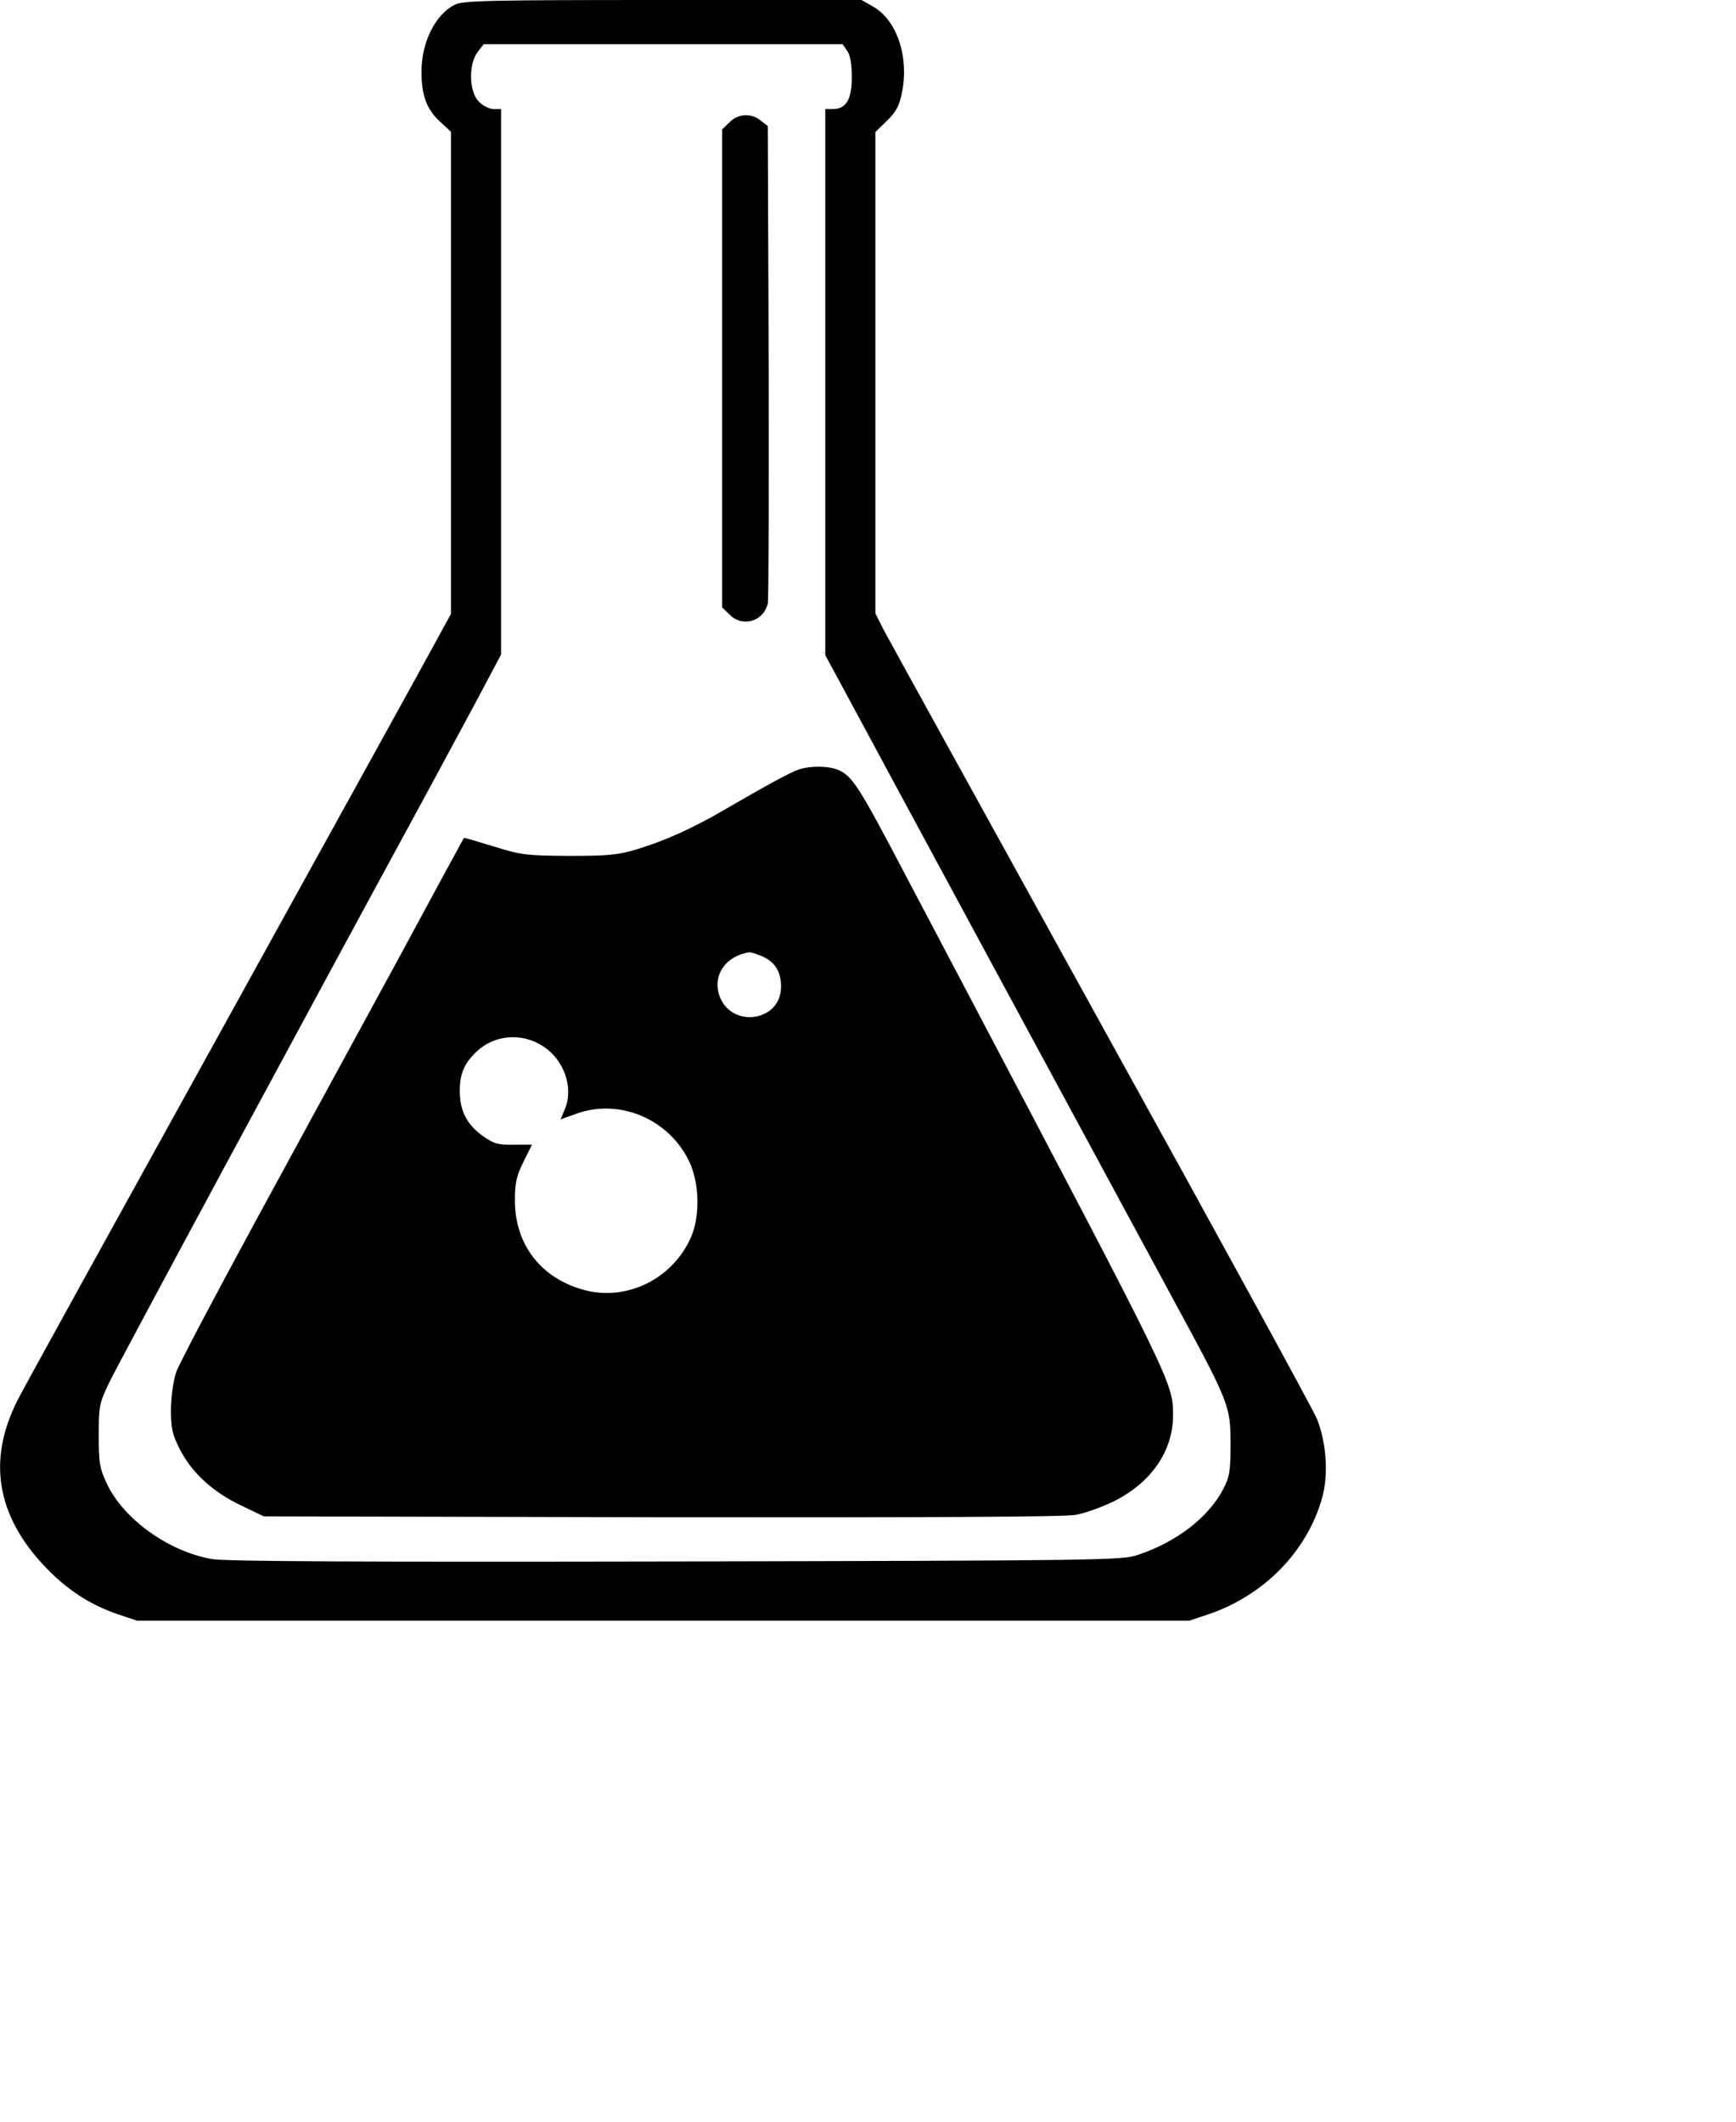 <?xml version="1.0" standalone="no"?>
<!DOCTYPE svg PUBLIC "-//W3C//DTD SVG 20010904//EN"
 "http://www.w3.org/TR/2001/REC-SVG-20010904/DTD/svg10.dtd">
<svg version="1.0" xmlns="http://www.w3.org/2000/svg"
 width="589pt" height="720pt" viewBox="0 0 589 720"
 preserveAspectRatio="xMidYMid meet">
<g transform="translate(0,720) scale(0.1,-0.1)"
fill="#000000" stroke="none">
<path d="M1543 7184 c-66 -33 -113 -127 -113 -228 0 -79 18 -127 61 -167 l39
-36 0 -818 0 -818 -47 -86 c-25 -47 -350 -635 -720 -1305 -371 -671 -688
-1245 -704 -1278 -102 -202 -71 -390 93 -563 75 -79 152 -129 247 -162 l66
-22 1785 0 1785 0 66 22 c187 64 332 211 384 392 23 78 16 190 -17 271 -13 32
-344 637 -735 1344 -390 707 -722 1308 -737 1337 l-26 52 0 817 0 816 39 38
c31 30 42 50 51 95 25 120 -16 244 -95 291 l-42 24 -674 0 c-595 0 -678 -2
-706 -16z m1331 -156 c11 -15 16 -45 16 -90 0 -76 -19 -108 -65 -108 l-25 0 0
-926 0 -927 52 -96 c64 -120 929 -1721 1125 -2083 195 -360 198 -367 198 -498
0 -94 -3 -110 -26 -155 -51 -95 -157 -177 -289 -221 -52 -18 -124 -19 -1565
-22 -1067 -2 -1529 0 -1575 8 -147 25 -301 135 -358 257 -24 52 -27 69 -27
163 0 100 2 109 36 180 29 61 680 1269 1064 1975 51 94 131 243 179 332 l86
162 0 926 0 925 -25 0 c-14 0 -37 11 -50 25 -34 33 -36 128 -4 169 l20 26 609
0 609 0 15 -22z"/>
<path d="M2475 6785 l-25 -24 0 -811 0 -811 25 -24 c44 -45 115 -24 130 37 3
13 4 382 3 821 l-3 799 -24 19 c-32 26 -77 24 -106 -6z"/>
<path d="M2707 4588 c-30 -11 -109 -54 -250 -136 -106 -62 -206 -107 -301
-135 -59 -18 -97 -21 -226 -21 -145 1 -162 3 -255 32 -55 17 -100 30 -101 29
-1 -1 -103 -189 -226 -417 -124 -228 -340 -624 -479 -880 -139 -256 -261 -487
-271 -515 -10 -30 -17 -80 -18 -126 0 -65 4 -85 30 -136 40 -79 111 -145 208
-191 l77 -37 1349 -3 c878 -1 1369 1 1405 8 31 5 88 26 128 45 128 63 203 171
203 293 0 110 1 107 -715 1467 -29 55 -117 222 -195 370 -153 292 -176 327
-220 350 -33 17 -101 18 -143 3z m-123 -632 c45 -19 66 -52 66 -104 0 -120
-172 -143 -210 -28 -22 69 23 133 103 145 4 0 23 -5 41 -13z m-743 -305 c72
-45 106 -141 76 -213 l-15 -36 56 20 c145 51 310 -19 379 -160 37 -75 39 -191
6 -263 -64 -142 -223 -217 -368 -174 -142 41 -228 154 -228 302 0 60 5 82 29
131 l29 58 -62 0 c-53 -1 -67 3 -104 29 -55 39 -79 86 -79 153 0 59 15 94 57
134 60 57 152 65 224 19z"/>
</g>
</svg>
